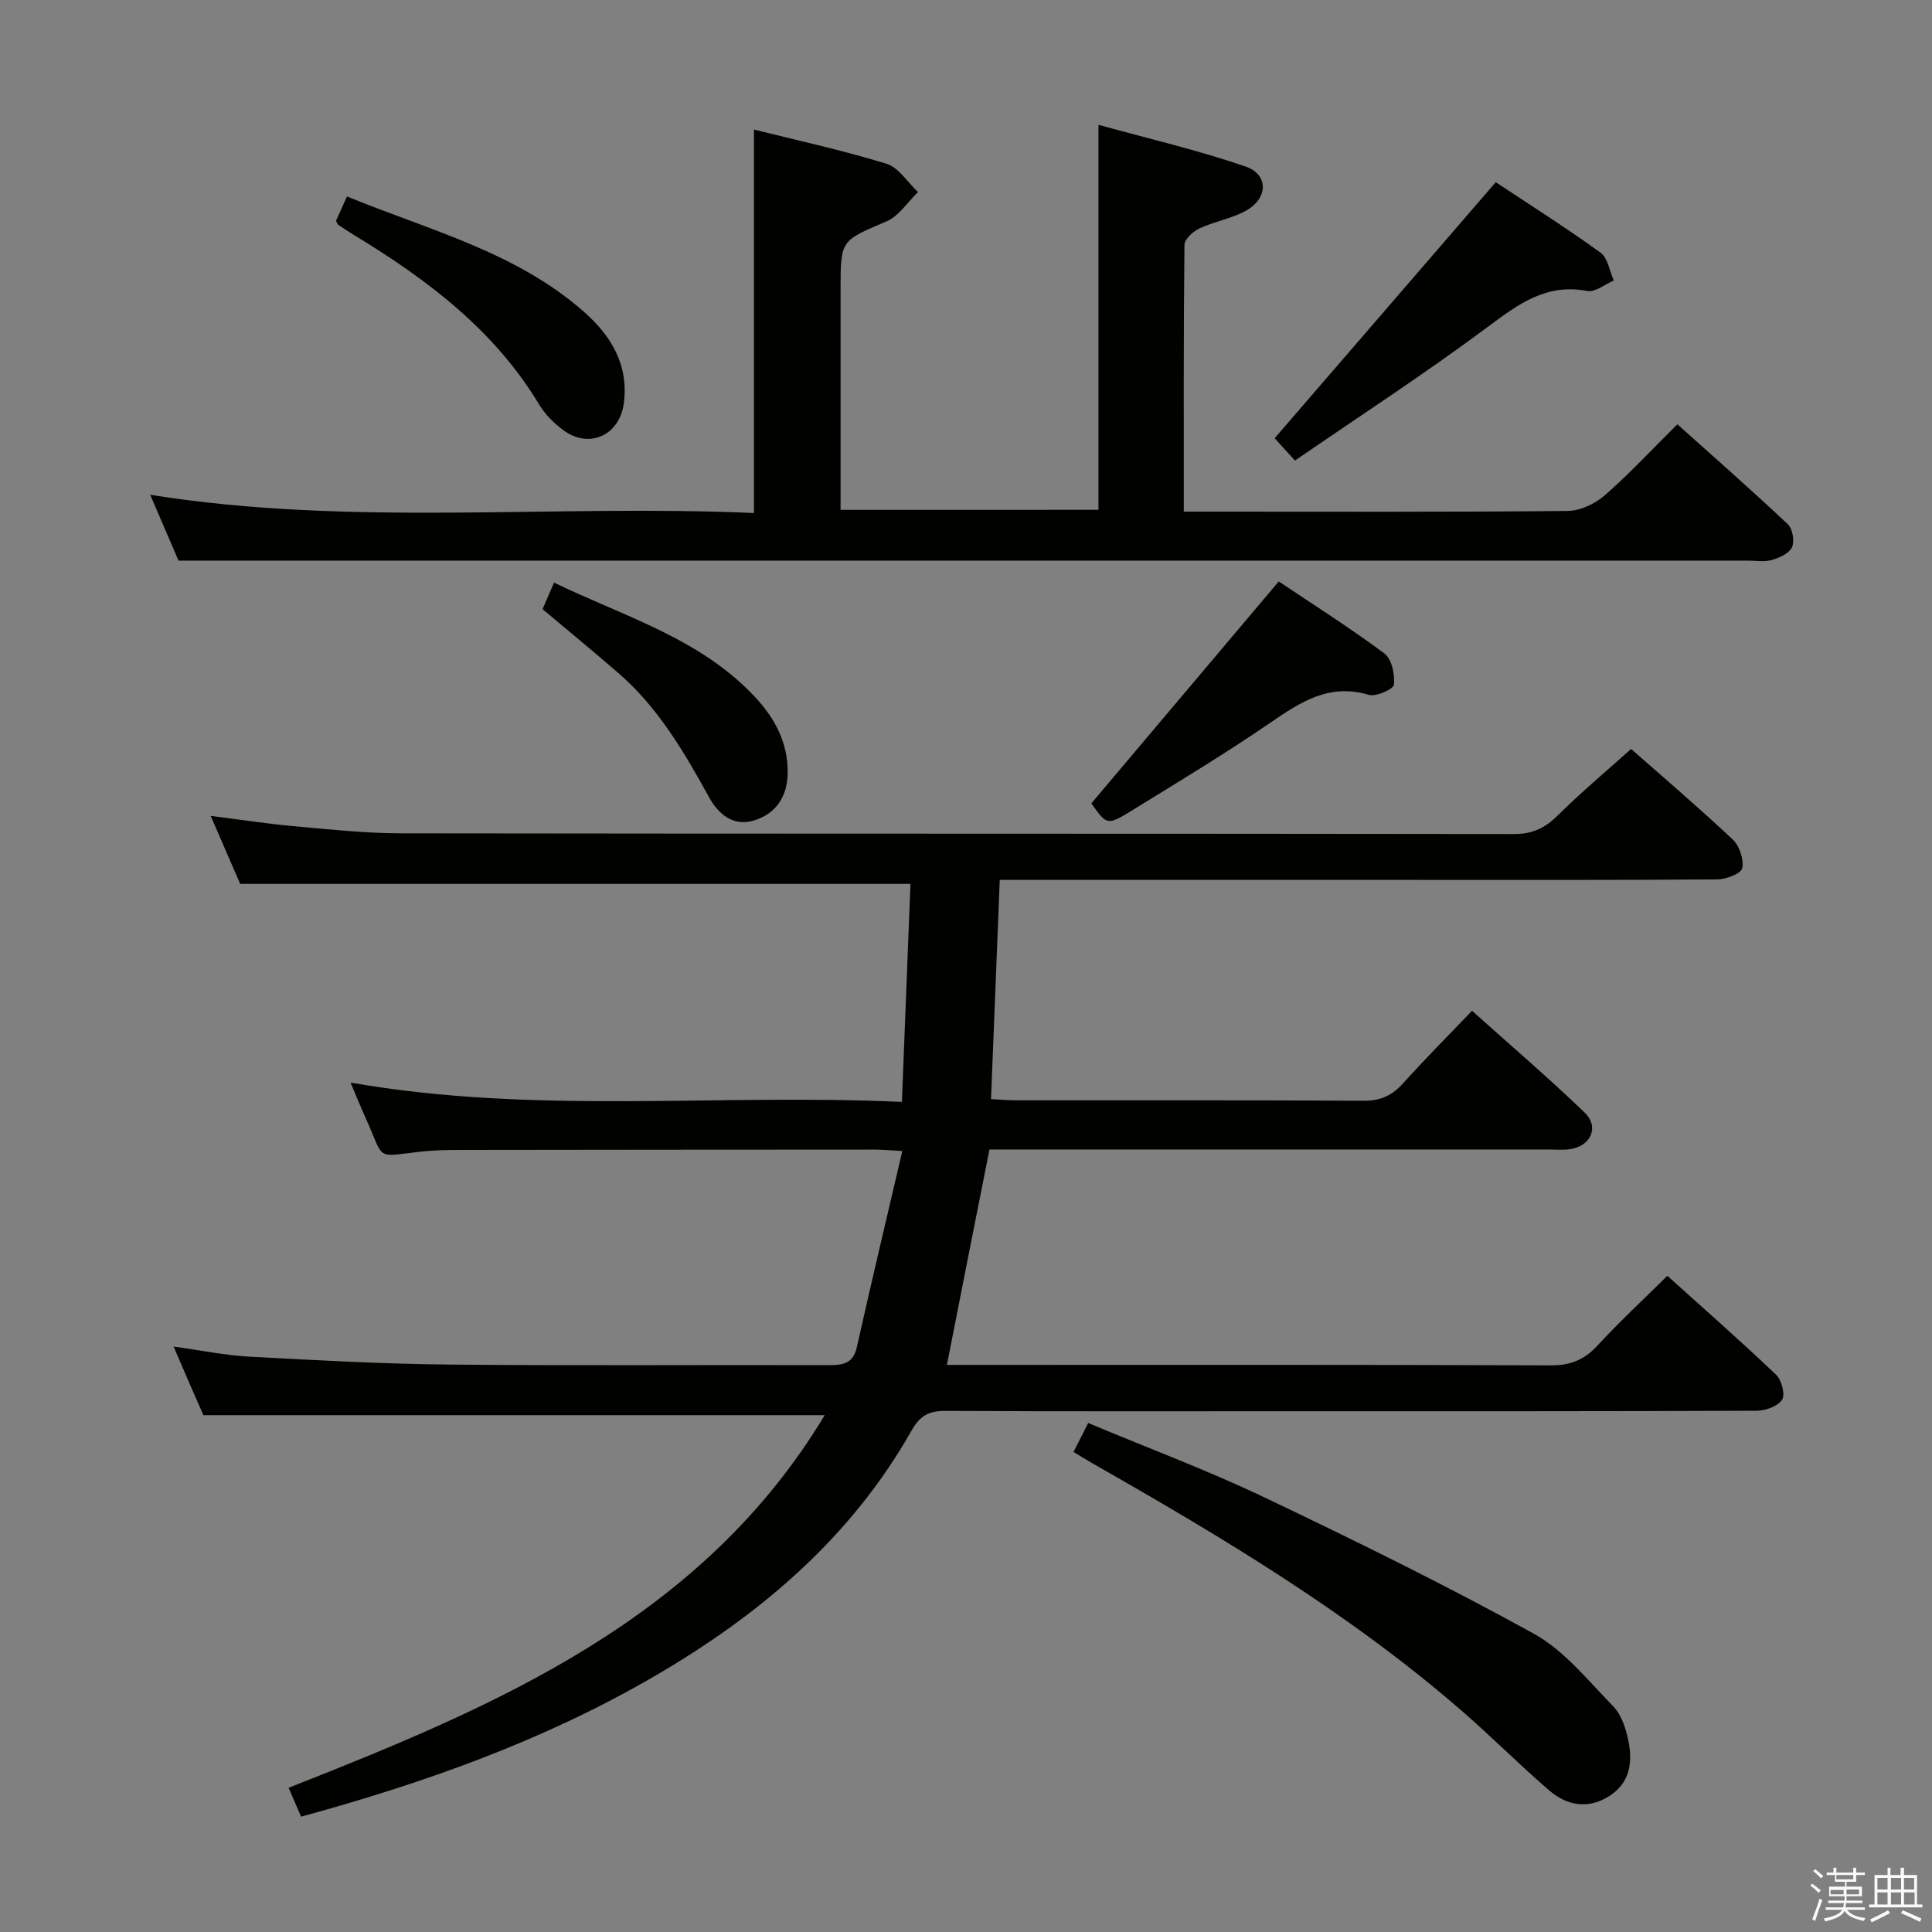 <svg enable-background="new 0 0 400 400" viewBox="0 0 400 400" xmlns="http://www.w3.org/2000/svg"><rect x="0" y="0" width="400" height="400" fill="#808080" stroke="none"/><path d="m374.8 390.4.4-.4c.7.5 1.3 1 1.8 1.4l-.5.5c-.5-.6-1.1-1.1-1.7-1.5zm1 7.3-.6-.3c.5-1.4 1.1-2.8 1.5-4.3.2.1.4.2.6.3-.5 1.3-1 2.8-1.5 4.3zm-.4-10.3.4-.4c.4.3 1 .8 1.7 1.4l-.5.5c-.4-.5-1-1-1.6-1.5zm2.5.3h1.7v-1h.6v1h3.5v-1h.6v1h1.8v.5h-1.8v1.4h-2v1h3.2v2h-3.2v.9h3.3v.5h-3.4c0 .3-.1.6-.1.9h4v.5h-3.7c.7.9 1.9 1.5 3.8 1.7-.1.2-.2.4-.3.6-2.1-.4-3.5-1.1-4-2.1-.4 1-1.8 1.7-4 2.2-.1-.2-.2-.4-.3-.6 2.1-.4 3.4-1 3.8-1.8h-3.4v-.5h3.6c.1-.3.1-.6.2-.9h-3.3v-.5h3.4c0-.3 0-.6 0-.9h-3.2v-2h3.3v-1h-2.1v-1.4h-1.7v-.5zm1.1 3.5v1h2.7c0-.3 0-.4 0-.4 0-.1 0-.2 0-.2 0-.1 0-.2 0-.3h-2.7zm1.2-3v.9h3.5v-.9zm4.7 3h-2.6v.6.4h2.6z" fill="#fafafb"/><path d="m393.6 386.7h.6v1.5h2.7v6.1h1.1v.6h-11v-.6h1.1v-6.1h2.7v-1.5h.6v1.5h2.1v-1.5zm-2.7 8.8.4.6c-1.2.6-2.5 1.3-3.8 1.9-.1-.2-.2-.4-.3-.6 1.2-.6 2.5-1.2 3.7-1.9zm-2.2-6.7v2.4h2.1v-2.4zm0 3v2.5h2.1v-2.5zm2.8-3v2.4h2.1v-2.4zm0 3v2.5h2.1v-2.5zm6 6.1c-1.4-.7-2.7-1.3-3.9-1.8l.3-.6c1.5.6 2.7 1.2 3.9 1.7zm-1.2-9.1h-2.1v2.4h2.1zm-2.1 3v2.5h2.2v-2.5z" fill="#fafafb"/><g fill="#010100"><path d="m196.05 282.59h5.11c40 0 79.99-.06 119.99.09 4.03.01 6.86-1.15 9.56-4.07 4.49-4.87 9.37-9.39 14.5-14.47 7.58 6.83 15.18 13.51 22.5 20.47 1.14 1.09 1.94 4.1 1.26 5.17-.87 1.36-3.42 2.29-5.24 2.3-31.83.13-63.66.1-95.49.1-24.16 0-48.33.06-72.49-.07-3.4-.02-5.26.96-7.01 4.05-12.67 22.4-31.62 38.34-53.55 51.06-22.72 13.18-47.22 21.89-72.85 28.9-.83-1.93-1.65-3.82-2.59-5.98 43.32-17.04 85.56-34.95 111-77.14-42.87 0-85.24 0-128.63 0-.65-1.48-1.77-4-2.87-6.53-1.04-2.39-2.06-4.78-3.31-7.68 5.66.78 10.71 1.83 15.8 2.1 13.78.74 27.57 1.5 41.36 1.63 26.16.25 52.33.04 78.49.12 2.97.01 5.05-.32 5.82-3.77 2.99-13.37 6.17-26.7 9.41-40.57-2.74-.14-4.2-.29-5.67-.29-28.5.01-56.99.03-85.49.07-2.83 0-5.68.04-8.49.35-9.66 1.08-7.46 1.91-11.39-6.78-1.06-2.34-2.02-4.73-3.2-7.51 38.19 6.69 75.97 2.23 114.15 4 .61-15.64 1.2-30.49 1.77-45.14-46.37 0-92.25 0-138.77 0-1.69-3.9-3.72-8.58-6.11-14.08 6.11.77 11.54 1.62 17 2.11 7.45.67 14.91 1.49 22.38 1.5 76.83.11 153.65.04 230.48.15 3.88.01 6.47-1.3 9.12-3.93 4.73-4.69 9.85-8.97 15.1-13.69 6.42 5.66 13.89 12.03 21.04 18.74 1.4 1.32 2.34 4.14 1.97 5.95-.23 1.12-3.35 2.31-5.18 2.32-21.33.16-42.66.1-63.99.1-26.16 0-52.33 0-78.49 0-1.81 0-3.61 0-6.06 0-.61 15.26-1.2 30.12-1.81 45.39 1.98.1 3.59.25 5.21.25 24 .02 48-.06 71.99.09 3.53.02 5.9-1.14 8.17-3.67 4.44-4.95 9.15-9.66 14.22-14.96 7.9 7.09 15.81 13.86 23.31 21.07 3.09 2.97 1.3 6.94-2.99 7.58-1.47.22-2.99.07-4.49.07-36.83 0-73.66 0-110.49 0-1.81 0-3.62 0-5.25 0-2.96 14.83-5.8 29.26-8.81 44.6z"/><path d="m227.43 105.55c0-26.41 0-52.34 0-79.71 10.29 2.85 20.53 5.23 30.42 8.62 4.78 1.64 4.74 6.51.24 9.09-2.97 1.7-6.58 2.26-9.71 3.72-1.34.62-3.14 2.24-3.15 3.42-.2 18.15-.14 36.29-.14 55.24h5.5c24.66 0 49.32.1 73.98-.14 2.6-.03 5.67-1.49 7.69-3.25 5.12-4.46 9.75-9.47 15.02-14.7 7.67 6.88 15.39 13.65 22.86 20.69 1 .94 1.44 3.51.88 4.76-.58 1.28-2.61 2.19-4.18 2.65-1.54.45-3.3.13-4.97.13-100.14 0-200.27 0-300.41 0-7.96 0-15.92 0-24.5 0-1.69-3.93-3.77-8.76-5.86-13.63 41.76 6.67 83.52 1.92 125 3.78 0-26.82 0-52.85 0-79.4 8.95 2.24 18.31 4.28 27.43 7.08 2.54.78 4.37 3.85 6.53 5.87-2.15 2.07-3.95 4.96-6.51 6.06-9.42 4.03-9.52 3.8-9.52 13.9v45.83c17.92-.01 35.62-.01 53.4-.01z"/><path d="m222.26 300.61c1.01-1.98 1.89-3.73 3.04-5.99 12.27 5.14 24.55 9.72 36.34 15.33 18.86 8.99 37.65 18.21 55.94 28.3 6.32 3.49 11.21 9.71 16.41 15.01 1.62 1.65 2.52 4.31 3.05 6.66 1.03 4.6.63 9.08-3.86 11.94-4.37 2.78-8.76 1.99-12.43-1.17-6.17-5.3-11.91-11.1-18.06-16.44-23.22-20.17-49.45-35.87-76.05-51.02-1.44-.82-2.84-1.69-4.38-2.62z"/><path d="m309.68 37.72c6.83 4.54 14.42 9.34 21.68 14.58 1.52 1.1 1.87 3.81 2.76 5.78-1.84.77-3.86 2.48-5.49 2.17-8.47-1.63-14.24 2.69-20.55 7.39-12.88 9.6-26.38 18.37-39.97 27.71-2.14-2.34-3.54-3.88-4.21-4.62 15.24-17.65 30.28-35.06 45.78-53.01z"/><path d="m225.95 166.33c13.03-15.43 25.72-30.47 38.8-45.95 6.87 4.61 14.56 9.48 21.86 14.9 1.53 1.13 2.2 4.34 1.99 6.47-.09.93-3.72 2.56-5.21 2.11-8.25-2.47-14.19 1.53-20.5 5.85-9.3 6.37-18.98 12.2-28.58 18.12-5.08 3.13-5.17 3-8.36-1.5z"/><path d="m69.57 45.71c.61-1.36 1.34-2.98 2.27-5.04 17.07 7.02 35.02 11.48 49.12 23.94 5.59 4.95 9.21 10.91 8.2 18.83-.84 6.63-7.08 9.58-12.45 5.68-1.98-1.44-3.85-3.31-5.1-5.39-9.32-15.48-23.21-25.89-38.28-35.05-1.13-.69-2.23-1.42-3.33-2.15-.12-.08-.15-.28-.43-.82z"/><path d="m114.71 120.63c14.75 7.11 30.35 11.59 41.64 23.71 4.09 4.39 6.78 9.4 6.73 15.61-.04 4.89-2.33 8.44-6.87 9.89-4.35 1.4-7.48-1.27-9.42-4.8-5.14-9.35-10.51-18.51-18.68-25.62-5.13-4.46-10.4-8.77-15.78-13.3.67-1.54 1.39-3.2 2.38-5.49z"/></g></svg>